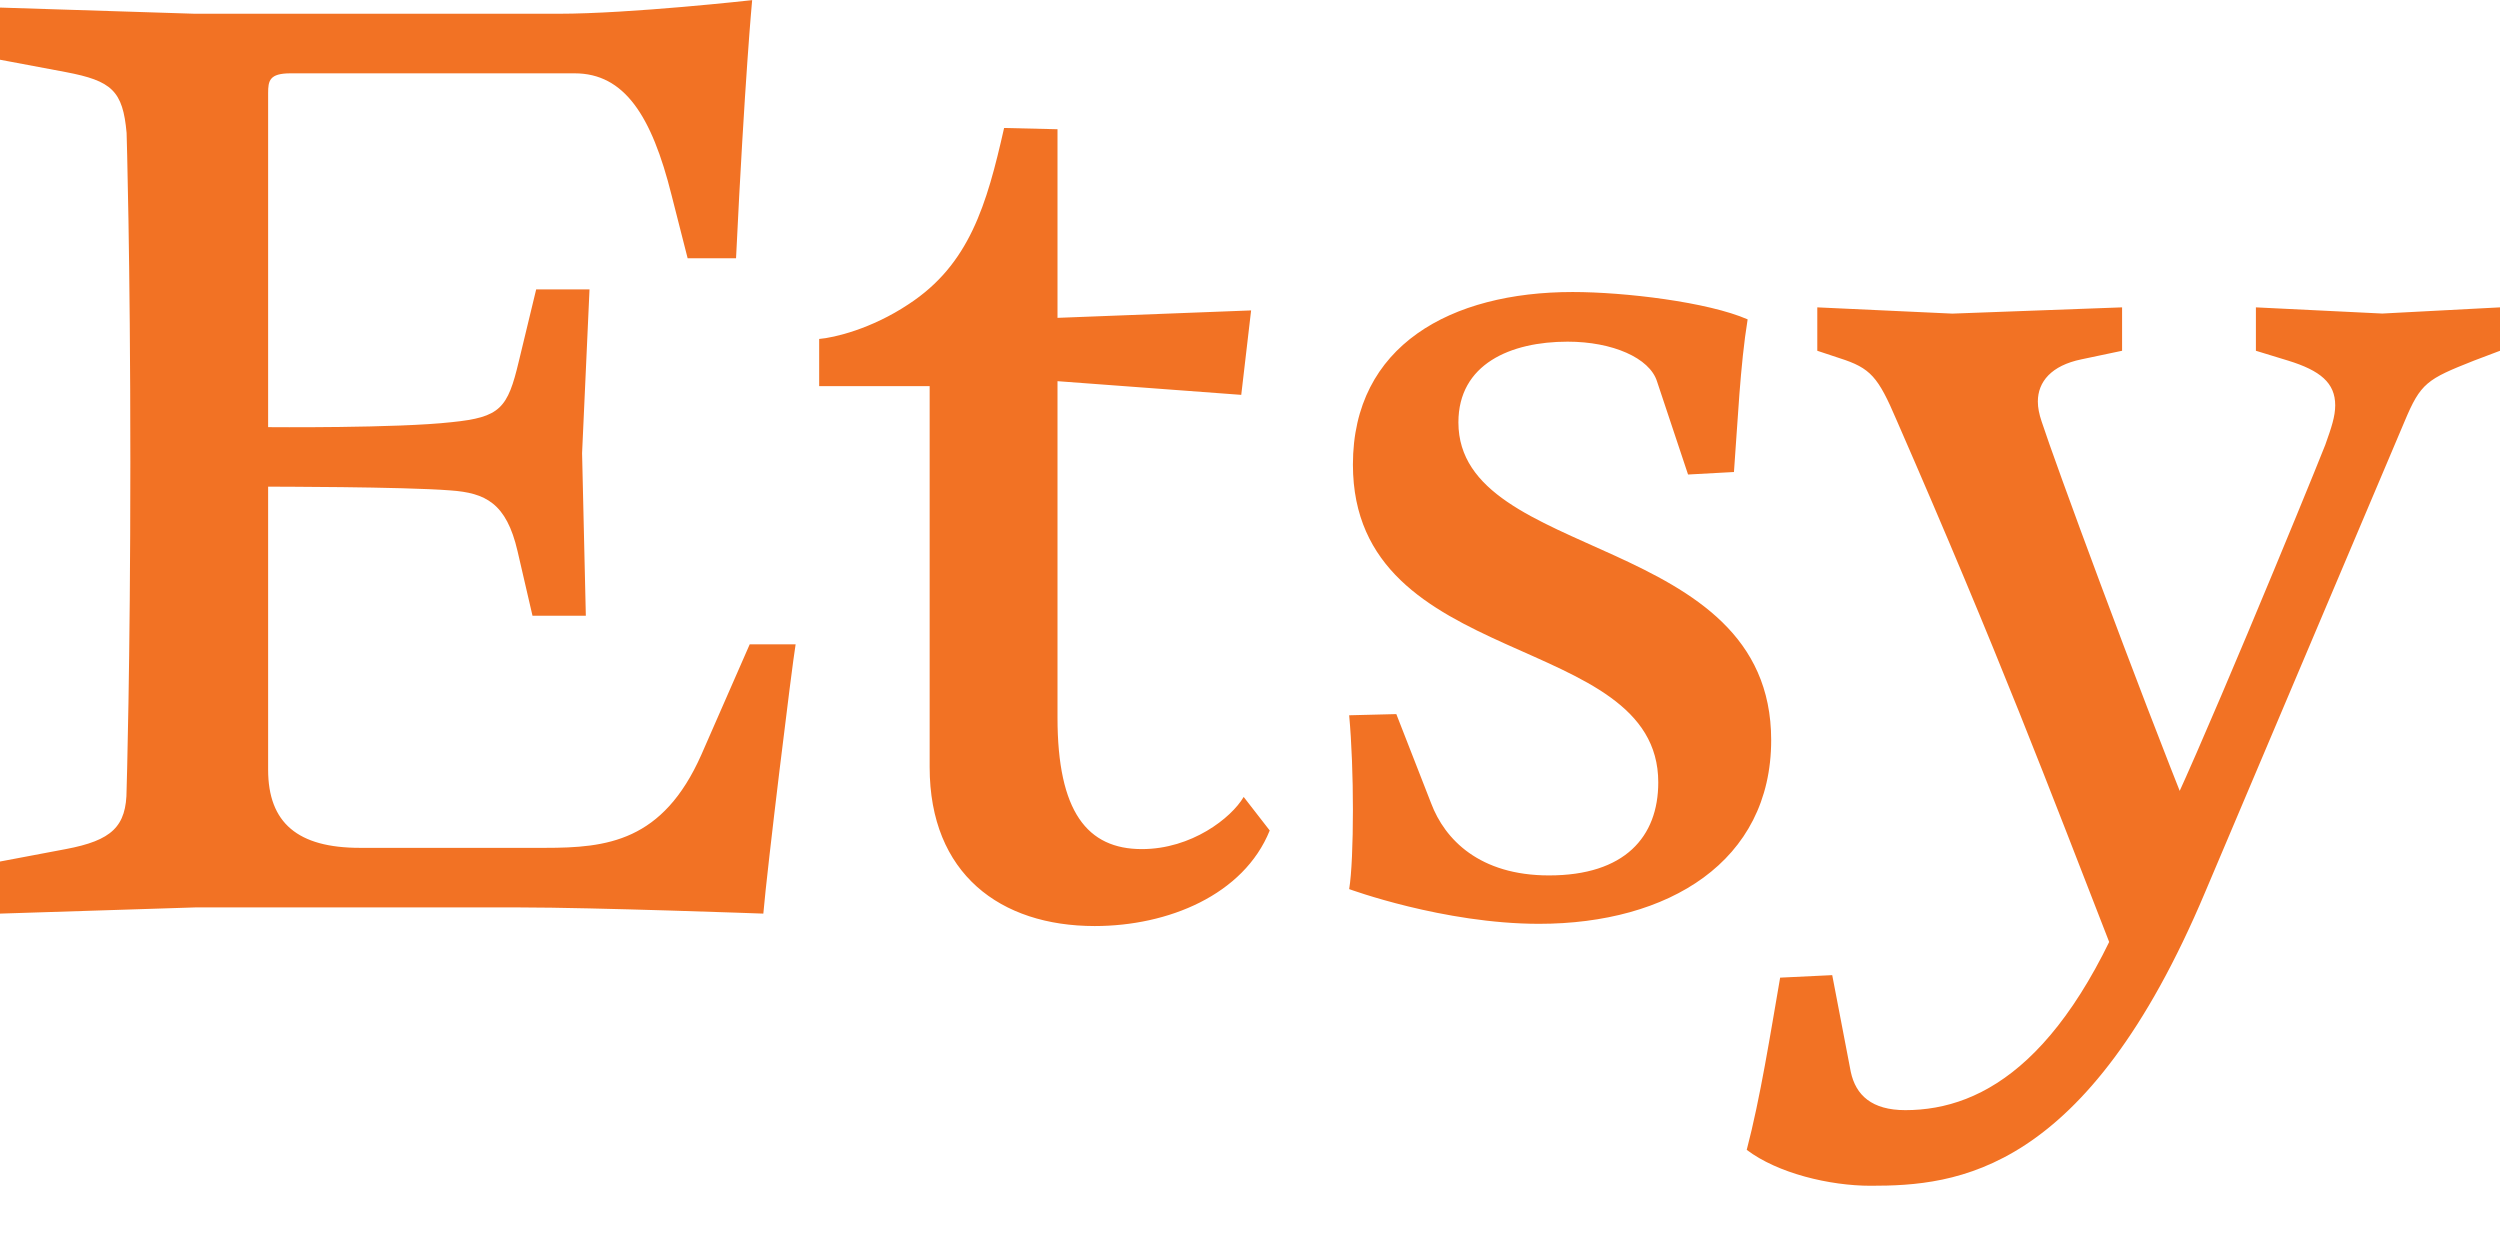 <svg width="36" height="18" viewBox="0 0 36 18" fill="none" xmlns="http://www.w3.org/2000/svg">
<g clip-path="url(#clip0_1227_1737)">
<path d="M3.861 6.168V1.342C3.861 1.163 3.879 1.056 4.183 1.056H8.275C8.99 1.056 9.384 1.664 9.67 2.808L9.902 3.719H10.599C10.724 1.128 10.831 0.002 10.831 0.002C10.831 0.002 9.08 0.198 8.043 0.198H2.806L0 0.109V0.86L0.947 1.038C1.609 1.164 1.769 1.306 1.823 1.914C1.823 1.914 1.877 3.702 1.877 6.651C1.877 9.6 1.823 11.369 1.823 11.369C1.823 11.905 1.609 12.102 0.947 12.227L0 12.406V13.156L2.806 13.067H7.489C8.544 13.067 10.992 13.156 10.992 13.156C11.046 12.513 11.403 9.6 11.457 9.278H10.796L10.099 10.869C9.544 12.12 8.74 12.209 7.847 12.209H5.183C4.29 12.209 3.861 11.852 3.861 11.083V7.008C3.861 7.008 5.809 7.008 6.488 7.062C6.988 7.098 7.292 7.241 7.453 7.938L7.668 8.867H8.436L8.382 6.526L8.489 4.167H7.721L7.471 5.203C7.31 5.882 7.203 6.008 6.506 6.079C5.719 6.168 3.86 6.151 3.86 6.151V6.168H3.861V6.168ZM14.459 1.843C14.209 2.951 13.959 3.809 13.083 4.381C12.547 4.738 12.011 4.863 11.796 4.881V5.56H13.387V11.047C13.387 12.584 14.406 13.335 15.764 13.335C16.819 13.335 17.909 12.888 18.284 11.959L17.909 11.476C17.73 11.78 17.158 12.227 16.443 12.227C15.657 12.227 15.228 11.691 15.228 10.332V5.489L17.874 5.686L18.016 4.47L15.228 4.577V1.861L14.459 1.843ZM20.107 10.283L19.428 10.3C19.464 10.694 19.482 11.194 19.482 11.659C19.482 12.141 19.464 12.588 19.428 12.803C19.428 12.803 20.787 13.303 22.163 13.303C24.022 13.303 25.505 12.409 25.505 10.657C25.505 7.655 21.001 8.102 21.001 6.082C21.001 5.242 21.752 4.92 22.574 4.92C23.218 4.92 23.754 5.153 23.861 5.492L24.308 6.833L24.969 6.797C25.023 6.082 25.058 5.26 25.166 4.599C24.594 4.349 23.396 4.205 22.646 4.205C20.894 4.205 19.482 4.974 19.482 6.69C19.482 9.675 23.879 9.067 23.879 11.266C23.879 12.052 23.396 12.606 22.306 12.606C21.305 12.606 20.805 12.088 20.609 11.569L20.107 10.283ZM30.88 12.347C29.845 15.238 28.578 15.986 27.437 15.986C26.955 15.986 26.723 15.772 26.651 15.434L26.384 14.042L25.634 14.078C25.492 14.898 25.349 15.809 25.153 16.558C25.599 16.896 26.348 17.075 26.937 17.075C28.168 17.075 30.041 16.914 31.754 12.847L34.626 6.068C34.858 5.514 34.947 5.461 35.625 5.193L36 5.051V4.426L34.305 4.515L32.485 4.426V5.051L32.949 5.193C33.413 5.336 33.627 5.514 33.627 5.836C33.627 5.996 33.573 6.157 33.484 6.406C33.216 7.085 31.557 11.116 31.112 11.973L31.557 11.812C30.772 9.867 29.577 6.62 29.399 6.068C29.363 5.961 29.345 5.871 29.345 5.782C29.345 5.496 29.541 5.264 29.97 5.175L30.558 5.051V4.426L28.114 4.516L26.169 4.426V5.051L26.491 5.158C26.937 5.3 27.044 5.425 27.311 6.05C28.792 9.44 29.488 11.295 30.433 13.721L30.88 12.347Z" fill="#F27224"/>
</g>
<defs>
<clipPath id="clip0_1227_1737">
<rect width="36" height="17.078" fill="white"/>
</clipPath>
</defs>
</svg>

